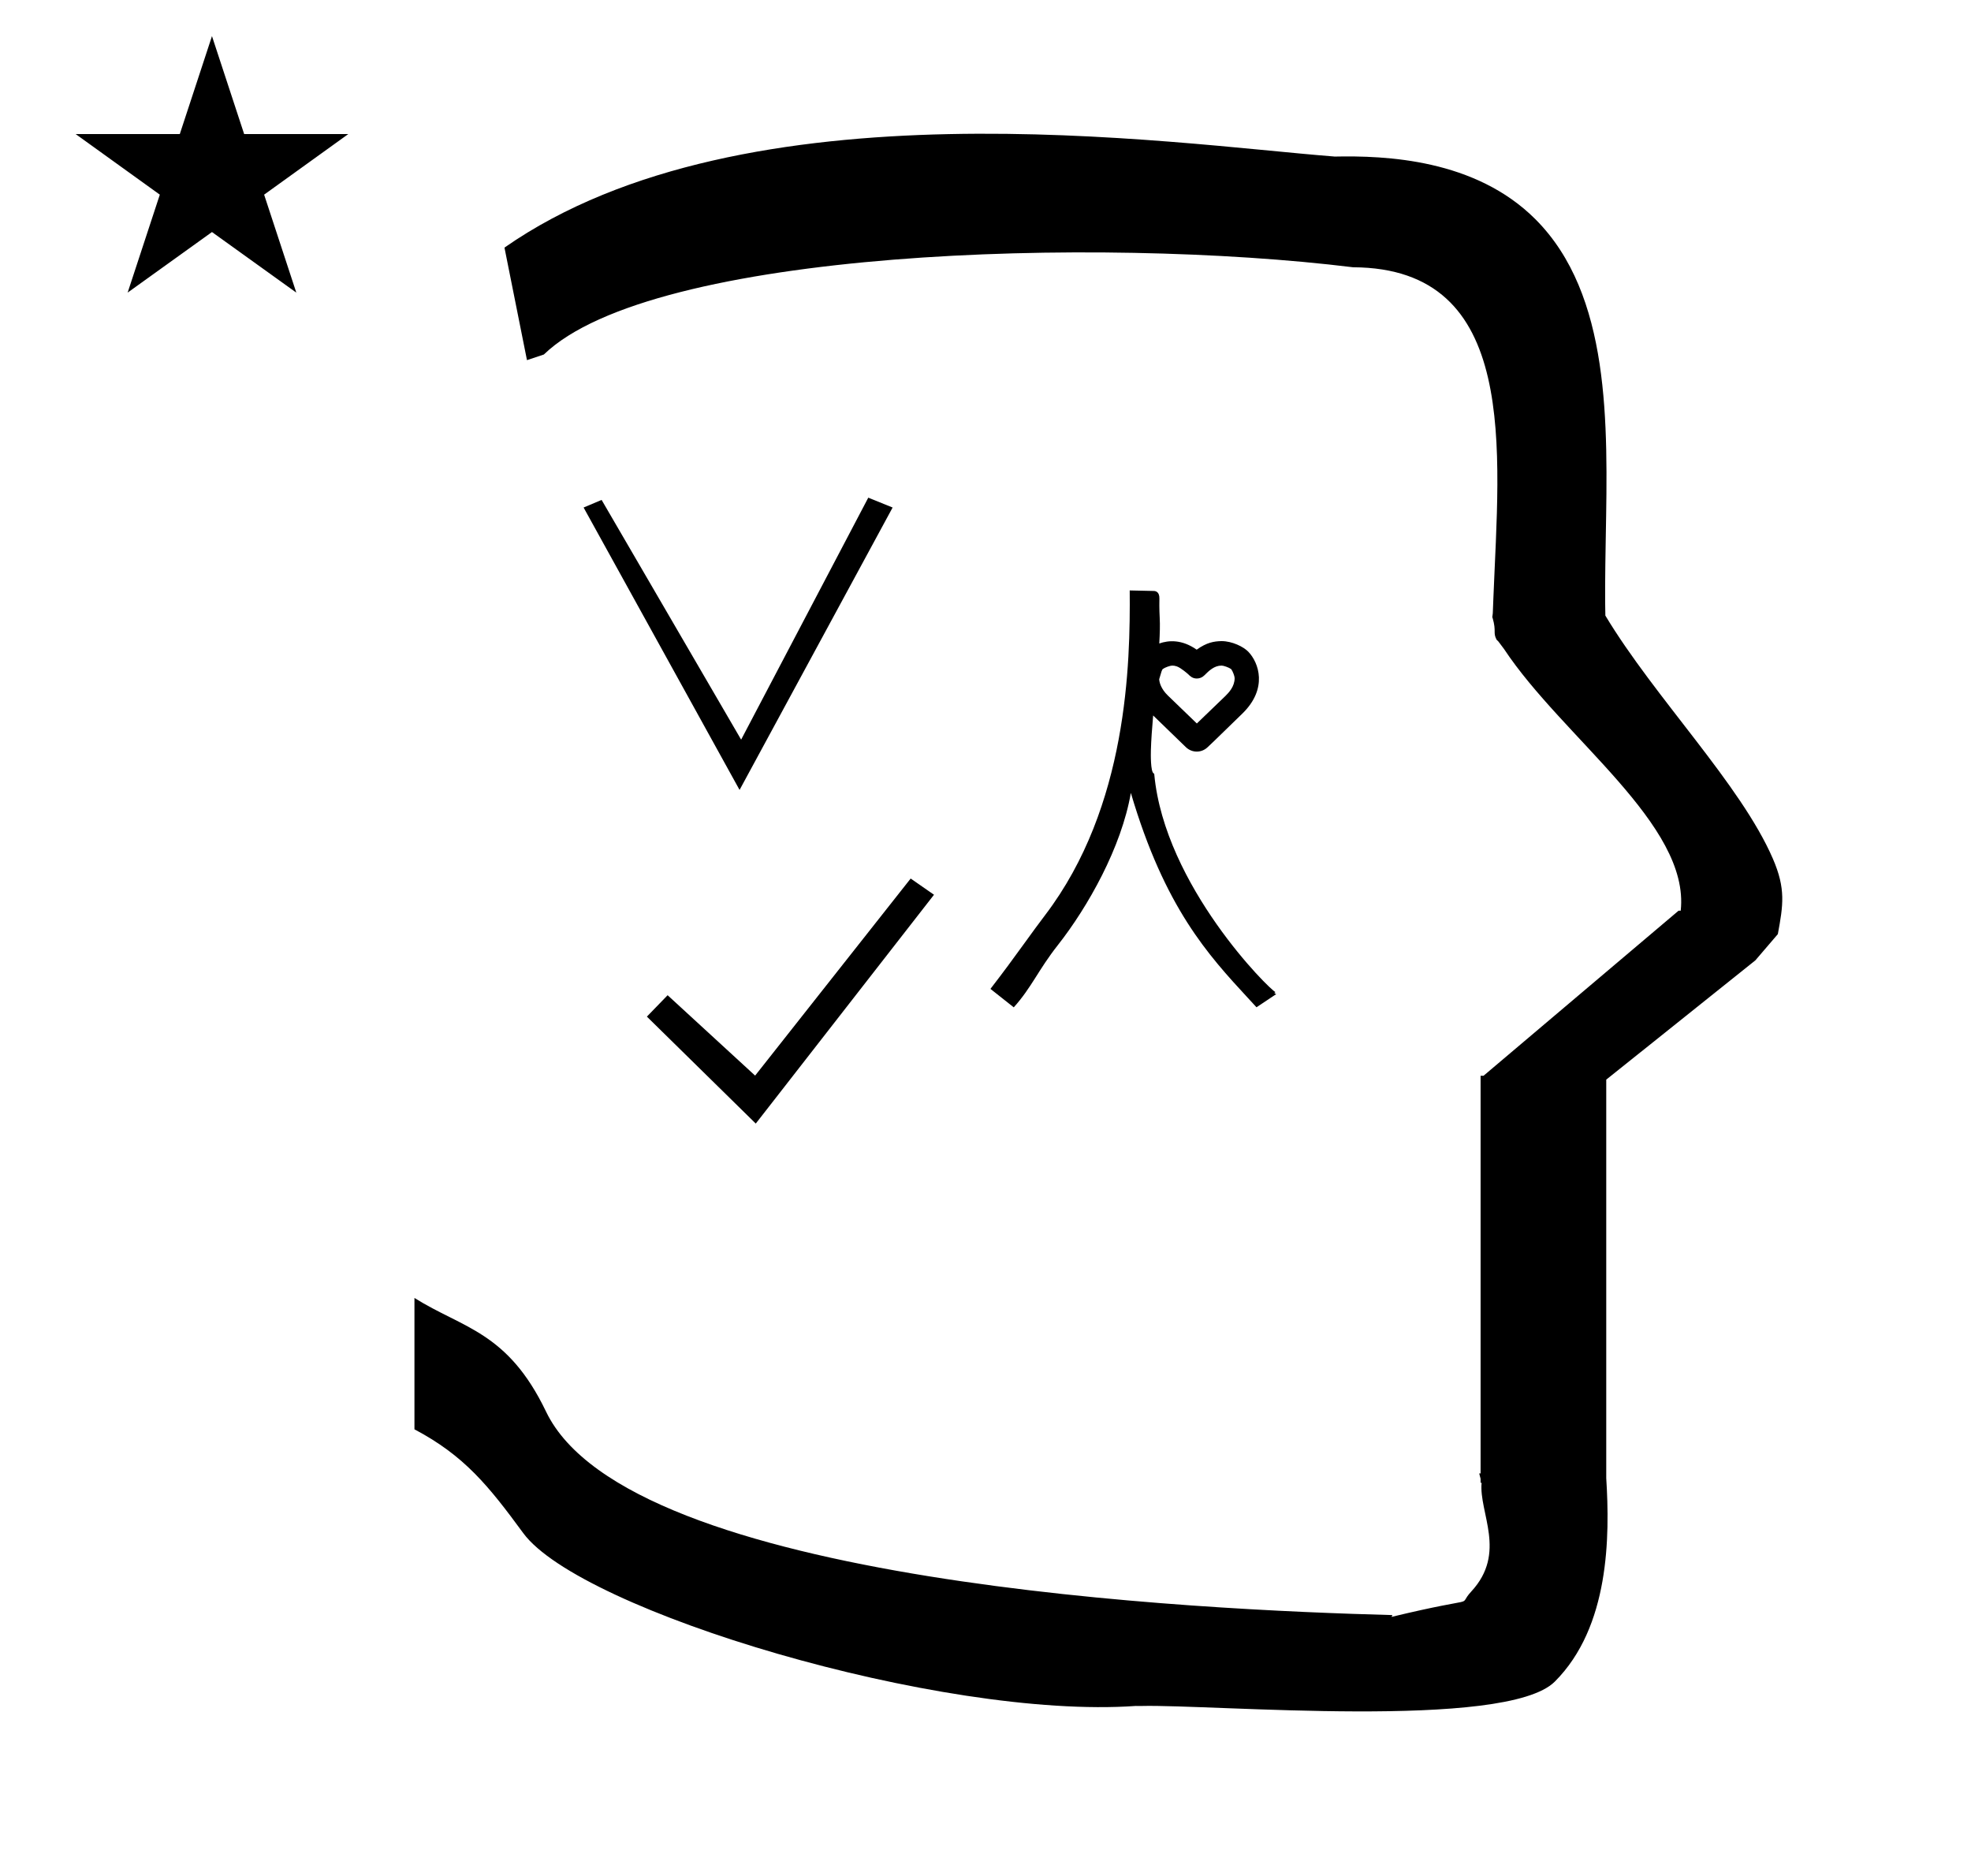 <?xml version="1.0" standalone="no"?>
<!DOCTYPE svg PUBLIC "-//W3C//DTD SVG 1.1//EN" "http://www.w3.org/Graphics/SVG/1.1/DTD/svg11.dtd" >
<svg xmlns="http://www.w3.org/2000/svg" xmlns:xlink="http://www.w3.org/1999/xlink" version="1.1" viewBox="-10 0 1051 1000">
  <g transform="matrix(1 0 0 -1 0 800)">
   <path fill="currentColor"
d="M271 608l-12 60c128.725 89.788 355.203 55.363 442.457 48.56c0 -0.011 0.001 -0.021 0.001 -0.032c27.446 0.582 75.186 -1.321 107.268 -33.403c40.14 -40.14 38.615 -108.841 37.525 -169.365
c-0.396 -21.926 -0.434 -33.24 -0.222 -41.946c26.379 -43.828 72.168 -89.959 89.325 -129.607c6.951 -16.064 5.492 -24.764 2.646 -40.205l-12 -14l-79.501 -63.577v-212.431c1.939 -31.087 1.824 -79.241 -27.416 -108.48
c-26.032 -26.032 -182.507 -12.02 -220.584 -13.005l-2.901 0.013c-103.732 -7.3 -296.108 50.602 -326.603 92.172c-18.506 25.227 -31.401 41.253 -57.995 55.309v70.037c25.817 -16.263 49.624 -17.807 70.19 -60.636
c44.219 -92.082 349.455 -105.734 451.309 -108.438l-0.499 -0.963c50 12 34.151 4.481 42.535 13.536c19.177 20.712 3.979 41.969 5.508 57.965h-0.542v2.149c-0.254 0.99 -0.501 1.941 -0.738 2.849h0.738v207.174v3.487
v1.339h1.582l104 88h1.133c4.983 45.895 -62.838 92.129 -94.216 139.501l-3 4l-1 1c-2.021 3.992 0.044 4.025 -2.084 11.56c-0.037 0.131 -0.189 0.247 -0.175 0.367l0.259 2.072l0.064 1.499
c0.01 0.227 0.15 3.896 0.242 6.244c3.114 79.152 14.197 176.389 -74.815 176.771c-136.35 16.746 -373.536 9.534 -431.49 -46.514zM30.355 728.521h55.515l17.161 52.226l17.16 -52.226h55.516l-44.867 -32.296l17.161 -52.225
l-44.97 32.296l-44.971 -32.296l17.161 52.225zM648.355 438.473c0 0.988 -0.993 3.697 -1.847 4.806c-1.181 0.876 -4.018 1.887 -5.101 1.887c-3.916 0 -6.719 -2.718 -9.256 -5.255
c-1.094 -1.094 -2.531 -1.643 -3.968 -1.643c-2.315 0 -3.593 1.269 -4.634 2.309c-0.215 0.216 -3.906 3.455 -6.077 4.171c-0.99 0.327 -1.638 0.414 -2.438 0.414c-1.032 0 -3.754 -0.935 -5.041 -1.848
c-0.549 -0.866 -0.567 -0.93 -1.875 -5.426c0.107 -1.673 0.898 -5.089 4.67 -8.726l15.407 -14.863l15.298 14.726c1.655 1.657 4.86 4.914 4.86 9.448zM608.396 470.437
c0.199 -3.525 0.078 -8.18 -0.229 -13.487c5.016 1.774 12.068 2.22 19.939 -3.293c5.359 3.809 9.151 4.475 13.258 4.555c5.642 0 11.717 -2.995 14.298 -5.683c5.543 -5.767 10.52 -19.557 -3.127 -32.883
c-16.133 -15.753 -18.056 -17.519 -18.605 -17.999c-3.249 -3.12 -8.328 -3.129 -11.607 0.047l-17.427 16.876c-0.596 -6.908 -1.067 -13.323 -1.205 -18.495c-0.057 -2.095 -0.213 -11.491 1.488 -12.401
c0.194 -0.067 0.35 -0.175 0.313 -0.473c5.525 -59.398 61.609 -115.031 64.728 -116.174c0.103 -0.037 -0.193 0.009 -0.193 0.009l-0.293 -0.152l-0.158 -0.358l0.932 -0.52l-10.507 -7.005
c-1.17 1.274 -1.732 1.888 -4.414 4.791c-21.31 23.07 -44.526 48.234 -62.587 109.502c-4.991 -28.984 -22.872 -60.767 -38.993 -81.24c-10.398 -13.205 -13.92 -22.509 -23.442 -33.089l-12.426 9.838
c7.327 9.499 12.026 15.94 18.521 24.902c3.659 5.052 7.033 9.708 10.638 14.442c44.106 57.938 45.426 134.287 45.097 173.084l12.827 -0.283c1.139 -0.024 3.075 -0.574 3.005 -4.046
c-0.021 -1.006 -0.109 -5.499 0.17 -10.465v0zM393 201l-58.06 57.024l11.059 11.404l46.656 -42.855l82.943 105.062l12.441 -8.641zM384.362 378.873l-83.166 150.556l9.6 4.056l74.4 -127.8l67.8 129l12.977 -5.256z" />
  </g>

</svg>
